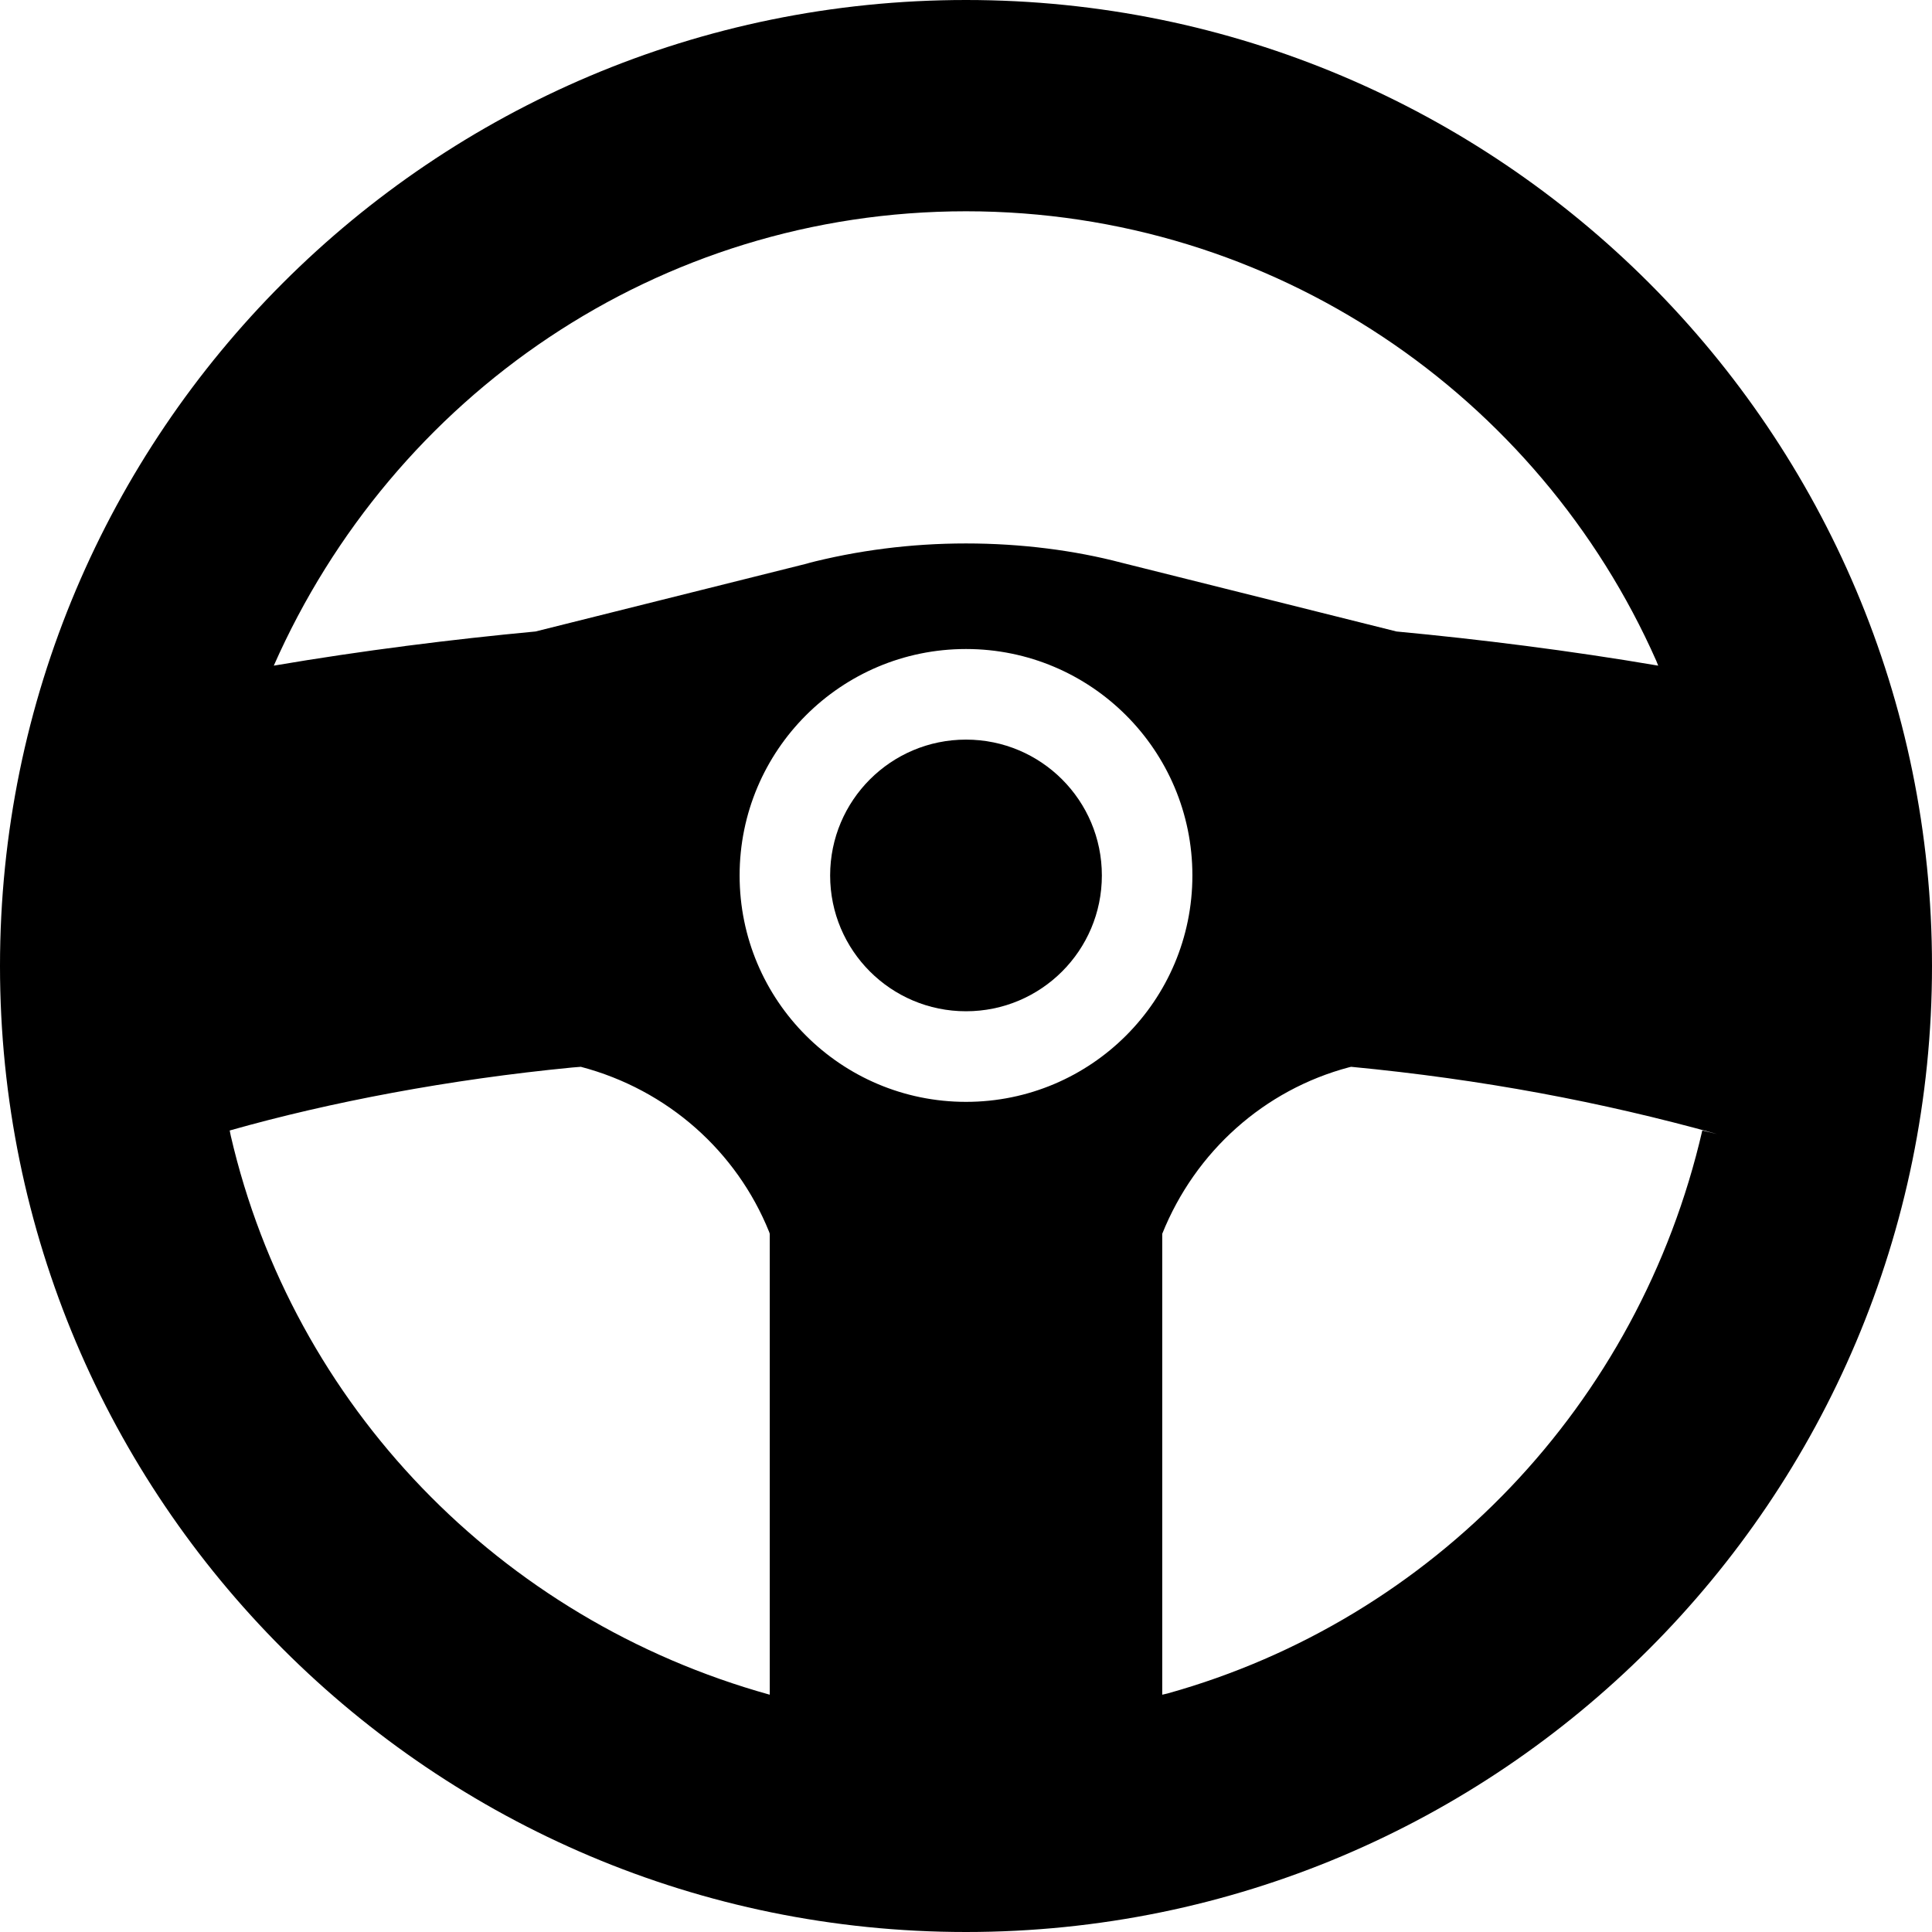 <svg width="28" height="28" viewBox="0 0 28 28" fill="none" xmlns="http://www.w3.org/2000/svg">
<path d="M14 0C6.268 0 0 6.268 0 14C0 21.732 6.268 28 14 28C21.732 28 28 21.732 28 14C28 6.268 21.732 0 14 0ZM14 3.062C18.466 3.063 22.305 5.74 24.004 9.577L24.032 9.647C22.746 9.428 21.451 9.266 20.239 9.152L16.253 8.155C15.577 7.977 14.801 7.876 14 7.876C13.199 7.876 12.423 7.977 11.683 8.169L11.747 8.155L7.761 9.152C6.549 9.266 5.254 9.428 3.968 9.647C5.694 5.74 9.534 3.063 14 3.062ZM11.156 24.561C7.239 23.472 4.248 20.365 3.344 16.459L3.329 16.384C4.788 15.97 6.519 15.643 8.293 15.471L8.418 15.461C9.677 15.793 10.677 16.688 11.147 17.854L11.156 17.881V24.561ZM14 15.969C12.188 15.969 10.719 14.5 10.719 12.688C10.719 10.875 12.188 9.406 14 9.406C15.812 9.406 17.281 10.875 17.281 12.688C17.281 14.5 15.812 15.969 14 15.969ZM16.844 24.561V17.881C17.323 16.688 18.323 15.793 19.555 15.467L19.582 15.461C21.481 15.643 23.212 15.97 24.884 16.435L24.671 16.384C23.752 20.365 20.761 23.472 16.921 24.543L16.844 24.561Z" fill="currentColor"/>
<path d="M15.969 12.688C15.969 13.775 15.088 14.656 14 14.656C12.912 14.656 12.031 13.775 12.031 12.688C12.031 11.6 12.912 10.719 14 10.719C15.088 10.719 15.969 11.6 15.969 12.688Z" fill="currentColor"/>
</svg>
